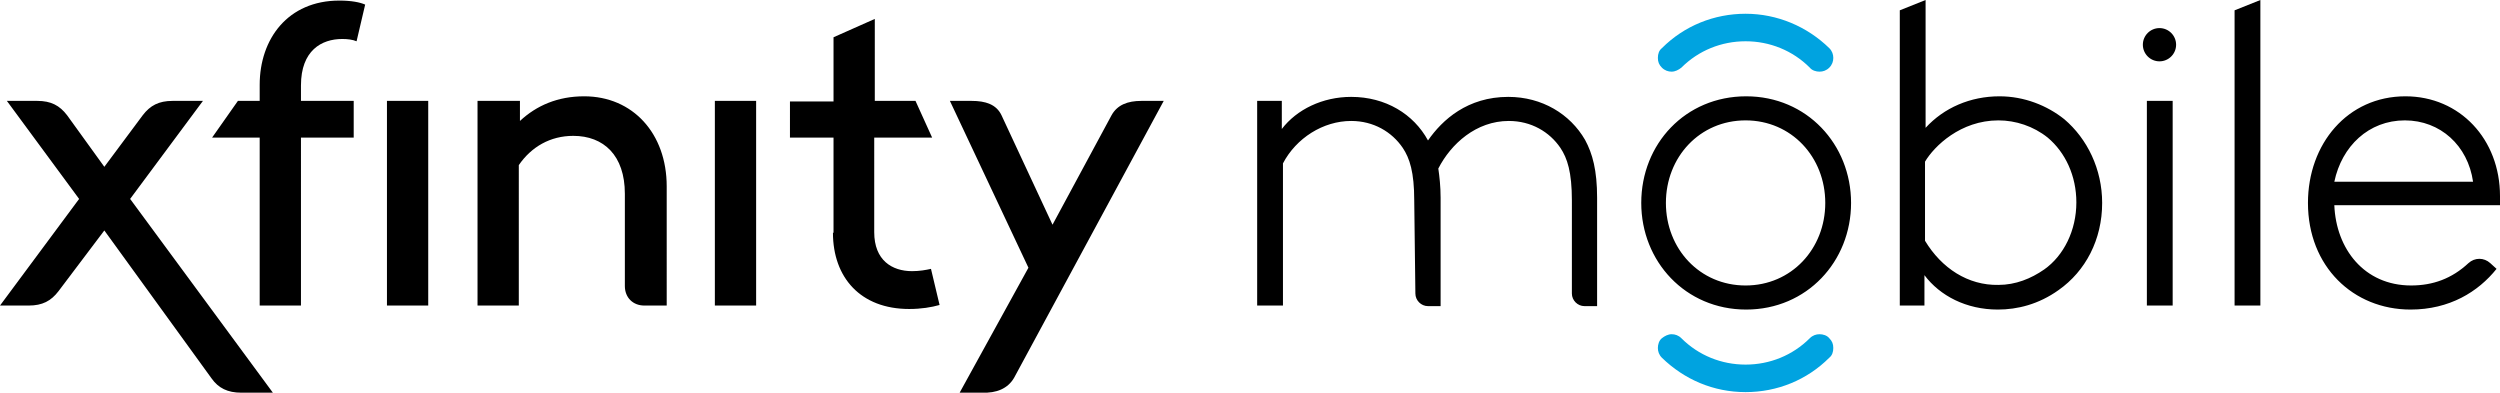 <?xml version="1.0" encoding="utf-8"?>
<!-- Generator: Adobe Illustrator 24.0.0, SVG Export Plug-In . SVG Version: 6.00 Build 0)  -->
<svg version="1.1" id="Layer_1" xmlns="http://www.w3.org/2000/svg" xmlns:xlink="http://www.w3.org/1999/xlink" x="0px" y="0px"
	 viewBox="0 0 436.1 68.6" style="enable-background:new 0 0 436.1 68.6;" xml:space="preserve">
<style type="text/css">
	.st0{fill:#00A3E0;}
</style>
<g>
	<g>
		<path d="M246.7,35c0-5-0.8-7.4-2-9.2c-1.9-2.8-5.1-4.7-9-4.7c-4.9,0-9.6,3-11.9,7.4v24.8h-4.5V17.6h4.3v4.9
			c2.6-3.4,7.1-5.6,12.1-5.6c6,0,10.9,3,13.4,7.6c2.5-3.6,6.9-7.6,14-7.6c5.9,0,10.8,3,13.4,7.5c1.3,2.4,2.1,5.3,2.1,10.1v18.9
			c0,0-1,0-2.2,0s-2.2-1-2.2-2.2V35c0-5-0.8-7.4-2-9.2c-1.9-2.8-5.1-4.7-9-4.7c-5.7,0-10.1,4-12.3,8.3c0.2,1.4,0.4,3.1,0.4,5.1l0,0
			v18.9c0,0-1,0-2.2,0s-2.2-1-2.2-2.2L246.7,35L246.7,35z M436.1,34.2c0-9.9-7-17.4-16.5-17.4c-10.1,0-17,8.3-17,18.6
			c0,11.1,7.9,18.6,17.9,18.6c6.8,0,11.8-3.1,15-7.1l-1.1-1c-1.1-1-2.7-1-3.8,0c-2.9,2.7-6.2,3.9-10,3.9c-8.2,0-13.1-6.4-13.4-14h29
			C436.1,35.1,436.1,34.5,436.1,34.2z M407.2,31.7c1.3-6.2,6-10.7,12.3-10.7c6.2,0,11,4.4,11.9,10.7H407.2z M322.9,35.4
			c0-10.2-7.7-18.6-18.3-18.6s-18.3,8.3-18.3,18.6c0,10.2,7.7,18.6,18.3,18.6S322.9,45.6,322.9,35.4z M318.4,35.4
			c0,8-5.9,14.4-13.9,14.4s-13.9-6.4-13.9-14.4c0-8,5.9-14.4,13.9-14.4S318.4,27.4,318.4,35.4z M331.4,1.8v51.5h4.3V48
			c2.7,3.6,7.3,6,12.8,6c3.4,0,7.1-0.9,10.6-3.4c4.7-3.3,7.6-8.8,7.6-15.2c0-5.9-2.6-11.2-6.6-14.6c-3-2.4-7-4-11.3-4
			c-5.1,0-9.7,2-12.9,5.5V0L331.4,1.8z M335.8,42V28.2c1.6-2.7,6.2-7.2,12.8-7.2c3,0,6.1,1,8.6,3c3.1,2.6,5,6.7,5,11.3
			c0,4.9-2.2,9.3-5.6,11.7c-2.3,1.6-5,2.7-8,2.7C343.3,49.8,338.7,46.8,335.8,42z M379,53.3h-4.5V17.6h4.5V53.3z M376.7,10.7
			c1.6,0,2.9-1.3,2.9-2.9s-1.3-2.9-2.9-2.9s-2.9,1.3-2.9,2.9S375.1,10.7,376.7,10.7z M394.3,53.3h-4.5V1.8l4.5-1.8V53.3z"/>
		<path class="st0" d="M304.5,2.4c-5.5,0-10.7,2.1-14.6,6c-0.5,0.4-0.7,1-0.7,1.7s0.2,1.2,0.7,1.7c0.5,0.5,1.1,0.7,1.7,0.7
			c0.6,0,1.2-0.3,1.7-0.7c3-3,7-4.6,11.2-4.6c4.2,0,8.2,1.6,11.2,4.6c0.4,0.5,1.1,0.7,1.7,0.7c0.6,0,1.2-0.2,1.7-0.7
			c0.5-0.5,0.7-1.1,0.7-1.7s-0.2-1.2-0.7-1.7C315.2,4.6,310,2.4,304.5,2.4L304.5,2.4z M304.5,68.4c5.5,0,10.7-2.1,14.6-6
			c0.5-0.4,0.7-1,0.7-1.7s-0.2-1.2-0.7-1.7c-0.4-0.5-1.1-0.7-1.7-0.7c-0.6,0-1.2,0.2-1.7,0.7c-3,3-7,4.6-11.2,4.6
			c-4.2,0-8.2-1.6-11.2-4.6c-0.5-0.5-1.1-0.7-1.7-0.7c-0.6,0-1.2,0.3-1.7,0.7c-0.5,0.4-0.7,1.1-0.7,1.7s0.2,1.2,0.7,1.7
			C293.8,66.2,298.9,68.4,304.5,68.4L304.5,68.4z"/>
	</g>
	<path d="M22.7,34.7l12.7-17.1h-5.3c-2.4,0-3.9,0.8-5.2,2.5l-6.7,9l-6.5-9c-1.3-1.7-2.8-2.5-5.2-2.5H1.2l12.6,17.1L0,53.3h5
		c2.4,0,3.9-0.8,5.2-2.5l8-10.6l18.7,25.8c1.2,1.7,2.8,2.5,5.2,2.5h5.5L22.7,34.7z M124.7,53.3h7.2V17.6h-7.2V53.3z M67.5,53.3h7.2
		V17.6h-7.2V53.3z M176.9,65.9L203,17.6h-3.9c-2.4,0-4.2,0.7-5.2,2.5l-10.3,19.1l-8.9-19.1c-0.9-1.9-2.8-2.5-5.2-2.5h-3.8l13.7,29.1
		l-12,21.8h3.9C173.8,68.6,175.8,67.8,176.9,65.9z M83.3,17.6v35.7h7.2V28.8c2.2-3.2,5.5-5.1,9.5-5.1c5.3,0,9,3.4,9,10.1v16.1
		c0,2,1.4,3.4,3.4,3.4h3.9V32.5c0-9.2-5.9-15.7-14.4-15.7c-4.6,0-8.3,1.6-11.2,4.3v-3.5H83.3z M145.3,40.6c0,7.8,4.8,13.3,13.3,13.3
		c2.1,0,3.9-0.3,5.3-0.7l-1.5-6.3c-0.9,0.2-2,0.4-3.3,0.4c-3.5,0-6.6-1.9-6.6-6.8V24h10.1l-2.9-6.4h-7.1V3.3l-7.2,3.2v11.2h-7.6V24
		h7.6V40.6z M45.3,24v29.3h7.2V24h9.2v-6.4h-9.2v-2.7c0-6.1,3.6-8.1,7.2-8.1c0.9,0,1.8,0.1,2.5,0.4l1.5-6.4
		c-0.9-0.4-2.4-0.7-4.5-0.7c-9,0-13.9,6.7-13.9,14.7v2.8h-3.8L37,24H45.3z"/>
</g>
</svg>

